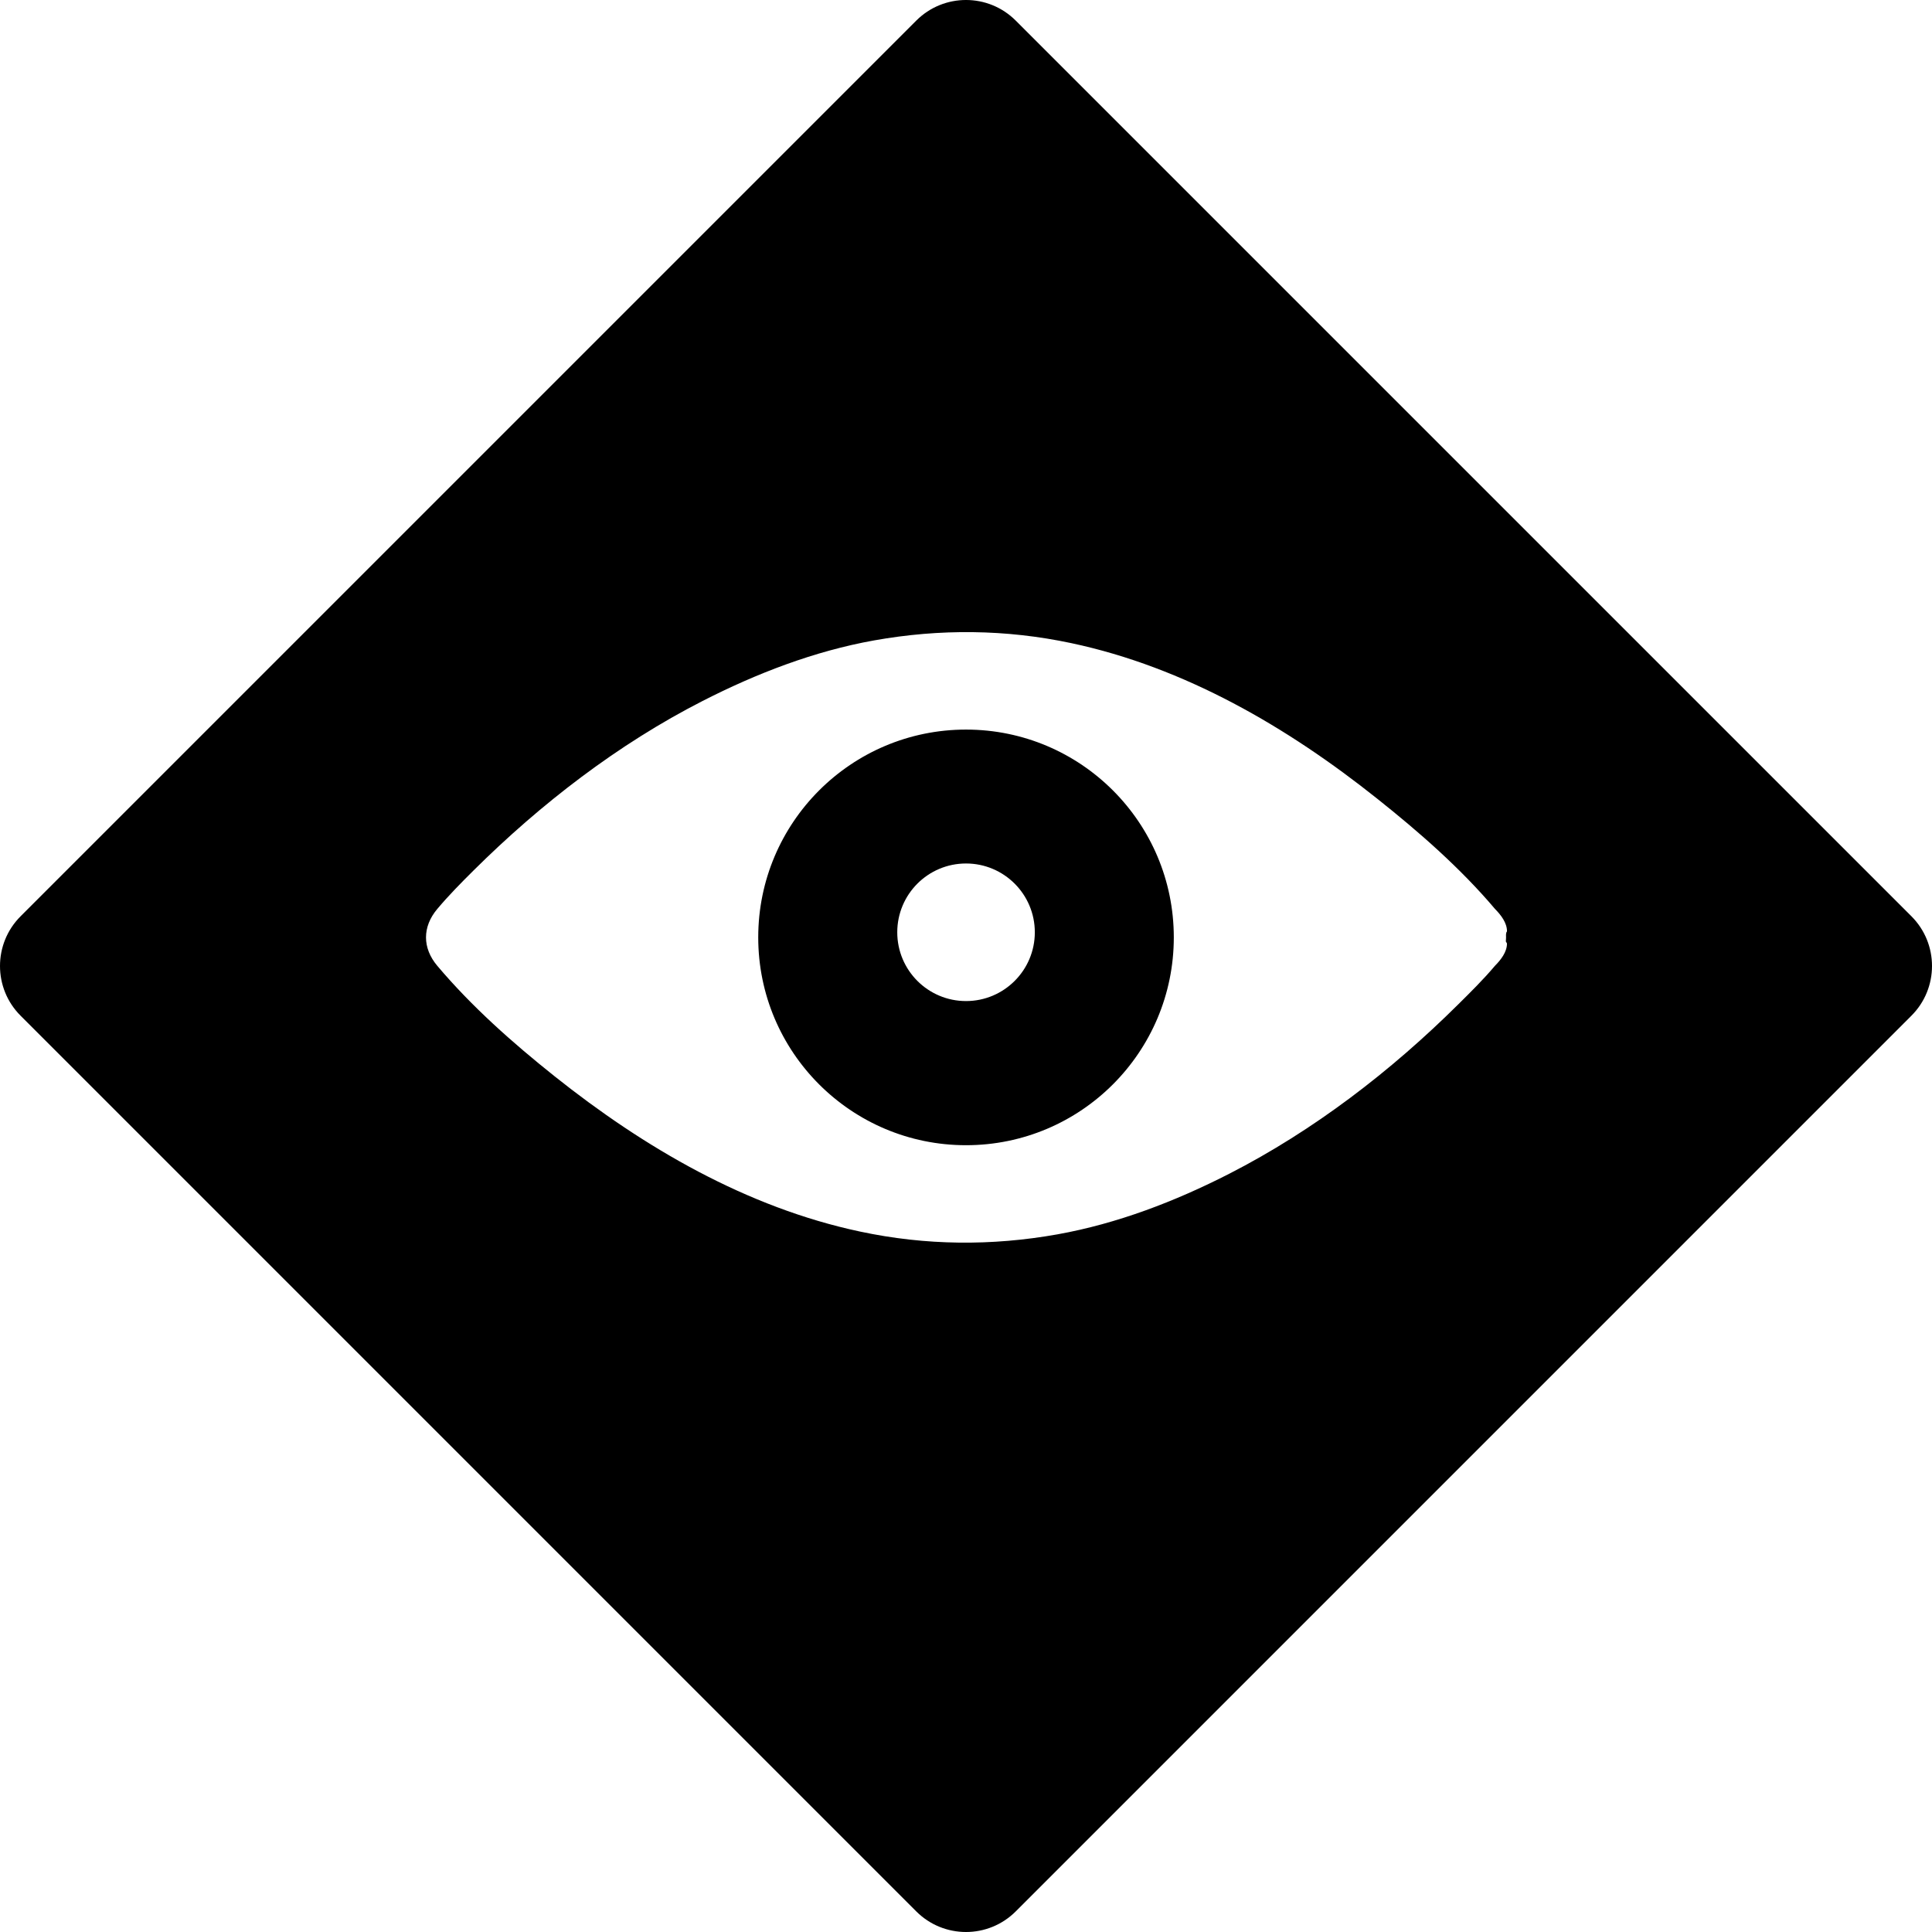 <?xml version="1.0" encoding="UTF-8" standalone="no"?>
<svg width="100px" height="100px" viewBox="0 0 100 100" version="1.1" xmlns="http://www.w3.org/2000/svg" xmlns:xlink="http://www.w3.org/1999/xlink" xmlns:sketch="http://www.bohemiancoding.com/sketch/ns">
    <!-- Generator: Sketch 3.3.3 (12072) - http://www.bohemiancoding.com/sketch -->
    <title>classification</title>
    <desc>Created with Sketch.</desc>
    <defs></defs>
    <g id="Page-1" stroke="none" stroke-width="1" fill="none" fill-rule="evenodd" sketch:type="MSPage">
        <g id="classification" sketch:type="MSArtboardGroup" fill="#000000">
            <path d="M98.934,47.425 L52.575,1.067 C51.153,-0.356 48.847,-0.356 47.425,1.067 L1.067,47.425 C-0.356,48.847 -0.355,51.154 1.067,52.574 L47.425,98.933 C48.847,100.356 51.153,100.356 52.575,98.933 L98.933,52.574 C100.356,51.153 100.356,48.847 98.934,47.425 L98.934,47.425 Z M77.949,48.624 C77.949,48.647 77.944,48.67 77.944,48.692 C77.944,48.704 77.942,48.715 77.942,48.727 C77.939,48.743 77.974,48.761 77.97,48.776 C77.968,48.796 78,48.814 78,48.835 L78,48.841 C78,49.274 77.688,49.678 77.378,49.99 C76.792,50.686 76.131,51.339 75.486,51.978 C72.004,55.434 67.998,58.516 63.622,60.755 C60.826,62.184 57.833,63.334 54.732,63.89 C51.325,64.498 47.912,64.469 44.522,63.747 C38.657,62.502 33.344,59.404 28.698,55.702 C26.541,53.983 24.417,52.104 22.634,49.99 C21.855,49.066 21.855,47.971 22.635,47.046 C23.219,46.352 23.862,45.699 24.506,45.06 C27.989,41.603 31.986,38.52 36.362,36.284 C39.158,34.855 42.145,33.702 45.245,33.147 C48.653,32.539 52.063,32.569 55.453,33.289 C61.318,34.535 66.632,37.632 71.278,41.335 C73.436,43.051 75.593,44.933 77.379,47.045 C77.689,47.359 78.001,47.764 78.001,48.197 L78.001,48.204 C78.001,48.223 77.969,48.243 77.971,48.263 C77.975,48.278 77.958,48.296 77.958,48.312 C77.962,48.324 77.951,48.335 77.953,48.347 C77.953,48.369 77.951,48.392 77.951,48.415 C77.954,48.45 77.953,48.484 77.953,48.519 C77.953,48.555 77.951,48.589 77.949,48.624 L77.949,48.624 Z M50.001,37.763 C44.061,37.763 39.246,42.579 39.246,48.519 C39.246,54.459 44.06,59.276 50.001,59.276 C55.942,59.276 60.756,54.46 60.756,48.519 C60.756,42.578 55.941,37.763 50.001,37.763 L50.001,37.763 Z M50.001,51.815 C48.035,51.815 46.442,50.221 46.442,48.255 C46.442,46.288 48.035,44.694 50.001,44.694 C51.966,44.694 53.562,46.288 53.562,48.255 C53.562,50.222 51.966,51.815 50.001,51.815 L50.001,51.815 Z" sketch:type="MSShapeGroup"></path>
        </g>
    </g>
</svg>